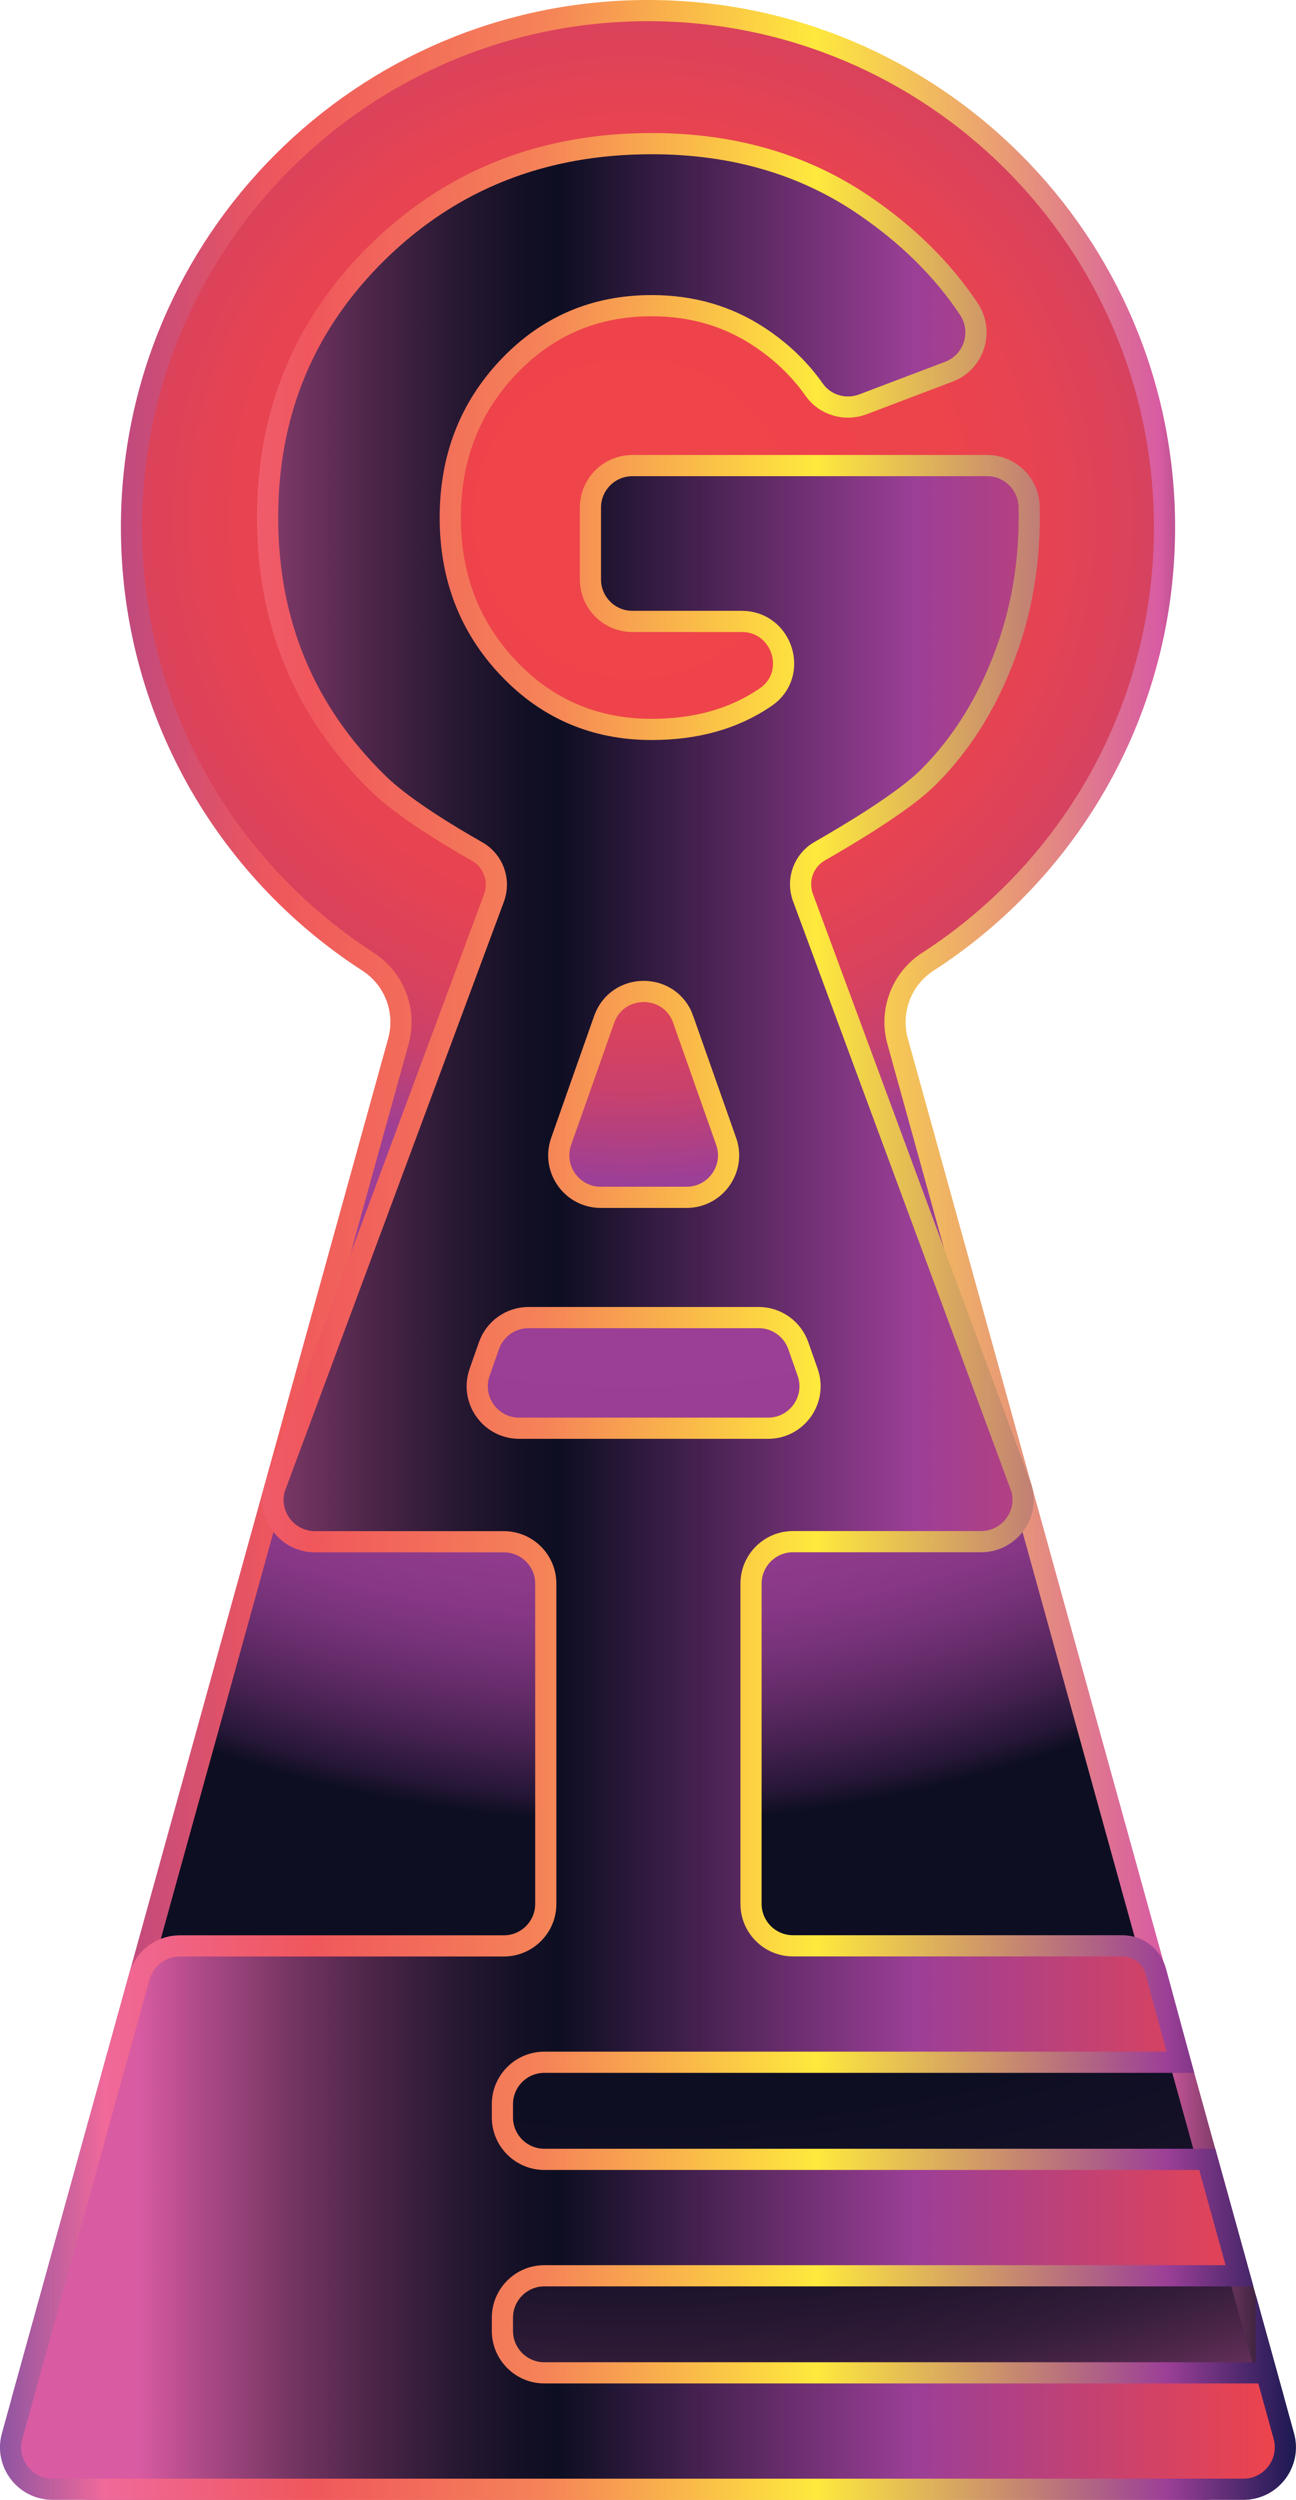 <?xml version="1.0" encoding="UTF-8"?>
<svg id="Layer_2" data-name="Layer 2" xmlns="http://www.w3.org/2000/svg" xmlns:xlink="http://www.w3.org/1999/xlink" viewBox="0 0 305.94 589.82">
  <defs>
    <style>
      .cls-1 {
        fill: url(#New_Gradient_Swatch_3);
        stroke: url(#linear-gradient);
      }

      .cls-1, .cls-2 {
        stroke-miterlimit: 10;
        stroke-width: 5px;
      }

      .cls-2 {
        fill: url(#New_Gradient_Swatch_2);
        stroke: url(#New_Gradient_Swatch_5);
      }
    </style>
    <radialGradient id="New_Gradient_Swatch_2" data-name="New Gradient Swatch 2" cx="149.58" cy="122.33" fx="149.58" fy="122.33" r="539.59" gradientUnits="userSpaceOnUse">
      <stop offset="0" stop-color="#ef444a"/>
      <stop offset=".14" stop-color="#ed434b"/>
      <stop offset=".18" stop-color="#e64352"/>
      <stop offset=".22" stop-color="#da425c"/>
      <stop offset=".25" stop-color="#c9416c"/>
      <stop offset=".27" stop-color="#b34080"/>
      <stop offset=".29" stop-color="#9c3f97"/>
      <stop offset=".41" stop-color="#9a3e95"/>
      <stop offset=".45" stop-color="#933c8f"/>
      <stop offset=".48" stop-color="#873786"/>
      <stop offset=".5" stop-color="#763278"/>
      <stop offset=".52" stop-color="#602a66"/>
      <stop offset=".54" stop-color="#452150"/>
      <stop offset=".56" stop-color="#251636"/>
      <stop offset=".57" stop-color="#0d0e22"/>
      <stop offset=".7" stop-color="#0e0e23"/>
      <stop offset=".75" stop-color="#151127"/>
      <stop offset=".78" stop-color="#21152e"/>
      <stop offset=".81" stop-color="#321c39"/>
      <stop offset=".83" stop-color="#482447"/>
      <stop offset=".85" stop-color="#632e58"/>
      <stop offset=".87" stop-color="#843a6c"/>
      <stop offset=".88" stop-color="#a94984"/>
      <stop offset=".9" stop-color="#d2589e"/>
      <stop offset=".9" stop-color="#d95ba2"/>
    </radialGradient>
    <linearGradient id="New_Gradient_Swatch_5" data-name="New Gradient Swatch 5" x1="2.23" y1="294.91" x2="303.72" y2="294.91" gradientUnits="userSpaceOnUse">
      <stop offset="0" stop-color="#9c4098"/>
      <stop offset=".21" stop-color="#f0575c"/>
      <stop offset=".42" stop-color="#f58358"/>
      <stop offset=".63" stop-color="#fee93d"/>
      <stop offset=".9" stop-color="#d85ca2"/>
      <stop offset="1" stop-color="#111323"/>
    </linearGradient>
    <linearGradient id="New_Gradient_Swatch_3" data-name="New Gradient Swatch 3" x1="303.44" y1="310.61" x2="2.5" y2="310.61" gradientUnits="userSpaceOnUse">
      <stop offset="0" stop-color="#ef444a"/>
      <stop offset=".29" stop-color="#9c3f97"/>
      <stop offset=".57" stop-color="#0d0e22"/>
      <stop offset=".6" stop-color="#141026"/>
      <stop offset=".65" stop-color="#271832"/>
      <stop offset=".71" stop-color="#482447"/>
      <stop offset=".78" stop-color="#753563"/>
      <stop offset=".85" stop-color="#ad4a86"/>
      <stop offset=".9" stop-color="#d95ba2"/>
    </linearGradient>
    <linearGradient id="linear-gradient" x1="0" y1="310.61" x2="305.94" y2="310.61" gradientUnits="userSpaceOnUse">
      <stop offset="0" stop-color="#8e55a2"/>
      <stop offset=".08" stop-color="#f0699a"/>
      <stop offset=".24" stop-color="#f0575c"/>
      <stop offset=".42" stop-color="#f58358"/>
      <stop offset=".63" stop-color="#fee93d"/>
      <stop offset=".9" stop-color="#9c3f97"/>
      <stop offset="1" stop-color="#1b1951"/>
    </linearGradient>
  </defs>
  <g id="Layer_1-2" data-name="Layer 1">
    <g>
      <g id="Keyhole">
        <path class="cls-2" d="M284.22,587.32H21.72c-11.23,0-19.36-10.7-16.37-21.52L94.04,245.7c1.98-7.15-.91-14.76-7.14-18.78-33.61-21.71-55.86-59.5-55.86-102.49C31.04,57.09,85.63,2.5,152.97,2.5s121.93,54.59,121.93,121.92c0,42.99-22.24,80.78-55.86,102.49-6.23,4.03-9.12,11.63-7.14,18.78l88.68,320.11c3,10.82-5.14,21.52-16.37,21.52Z"/>
      </g>
      <path class="cls-1" d="M298.94,559.85h-170.43c-5.47,0-9.91-4.43-9.91-9.91v-3.08c0-5.47,4.43-9.91,9.91-9.91h164.09l-7.61-27.47h-156.48c-5.47,0-9.91-4.43-9.91-9.91v-3.09c0-5.47,4.43-9.91,9.91-9.91h150.14l-5.82-21.46c-.96-3.55-4.18-6.01-7.86-6.01h-77.77c-5.47,0-9.91-4.43-9.91-9.91v-75.54c0-5.47,4.43-9.91,9.91-9.91h44.4c6.55,0,11.3-6.24,9.55-12.55l-51.57-139.34c-1.58-4.15.09-8.83,3.94-11.03,7.68-4.39,19.9-11.78,25.5-17.33,8.49-8.42,14.9-19.03,19.24-31.86,3.38-10.02,4.94-20.72,4.68-32.09-.12-5.38-4.53-9.69-9.91-9.69h-83.74c-5.47,0-9.91,4.43-9.91,9.91v16.95c0,5.47,4.43,9.91,9.91,9.91h25.82c9.59,0,13.57,12.44,5.65,17.86-.07.05-.15.1-.22.15-7.35,4.98-16.25,7.47-26.71,7.47-13.39,0-24.66-4.81-33.81-14.46-9.15-9.63-13.73-21.48-13.73-35.53s4.58-25.89,13.73-35.53c9.15-9.64,20.42-14.46,33.81-14.46,9.48,0,17.93,2.45,25.37,7.35,5.26,3.47,9.59,7.63,13.01,12.49,2.57,3.65,7.35,5.02,11.52,3.43l20.27-7.69c5.96-2.26,8.25-9.47,4.72-14.78-6.2-9.32-14.5-17.52-24.9-24.57-14.21-9.64-30.87-14.46-49.99-14.46-25.65,0-47.17,8.5-64.57,25.49-17.39,16.99-26.09,37.9-26.09,62.73s8.7,45.75,26.09,62.73c5.81,5.68,16.42,12.13,23.36,16.06,3.85,2.18,5.53,6.83,3.99,10.98l-51.8,139.33c-1.75,6.31,3,12.55,9.55,12.55h44.57c5.47,0,9.91,4.43,9.91,9.91v75.54c0,5.47-4.43,9.91-9.91,9.91H42.44c-4.45,0-8.36,2.97-9.55,7.26l-30.03,108.39c-1.75,6.31,3,12.55,9.55,12.55h281.11c6.55,0,11.29-6.24,9.55-12.55l-4.13-14.92ZM161.28,240.54l10.14,28.76c2.27,6.44-2.51,13.2-9.34,13.2h-20.27c-6.83,0-11.61-6.75-9.34-13.2l10.14-28.76c3.11-8.82,15.58-8.82,18.68,0ZM113.22,323.78l2.21-6.29c1.39-3.97,5.14-6.62,9.35-6.62h54.32c4.21,0,7.95,2.66,9.35,6.63l2.21,6.29c2.26,6.44-2.52,13.19-9.35,13.19h-58.74c-6.83,0-11.61-6.75-9.35-13.19Z"/>
    </g>
  </g>
</svg>